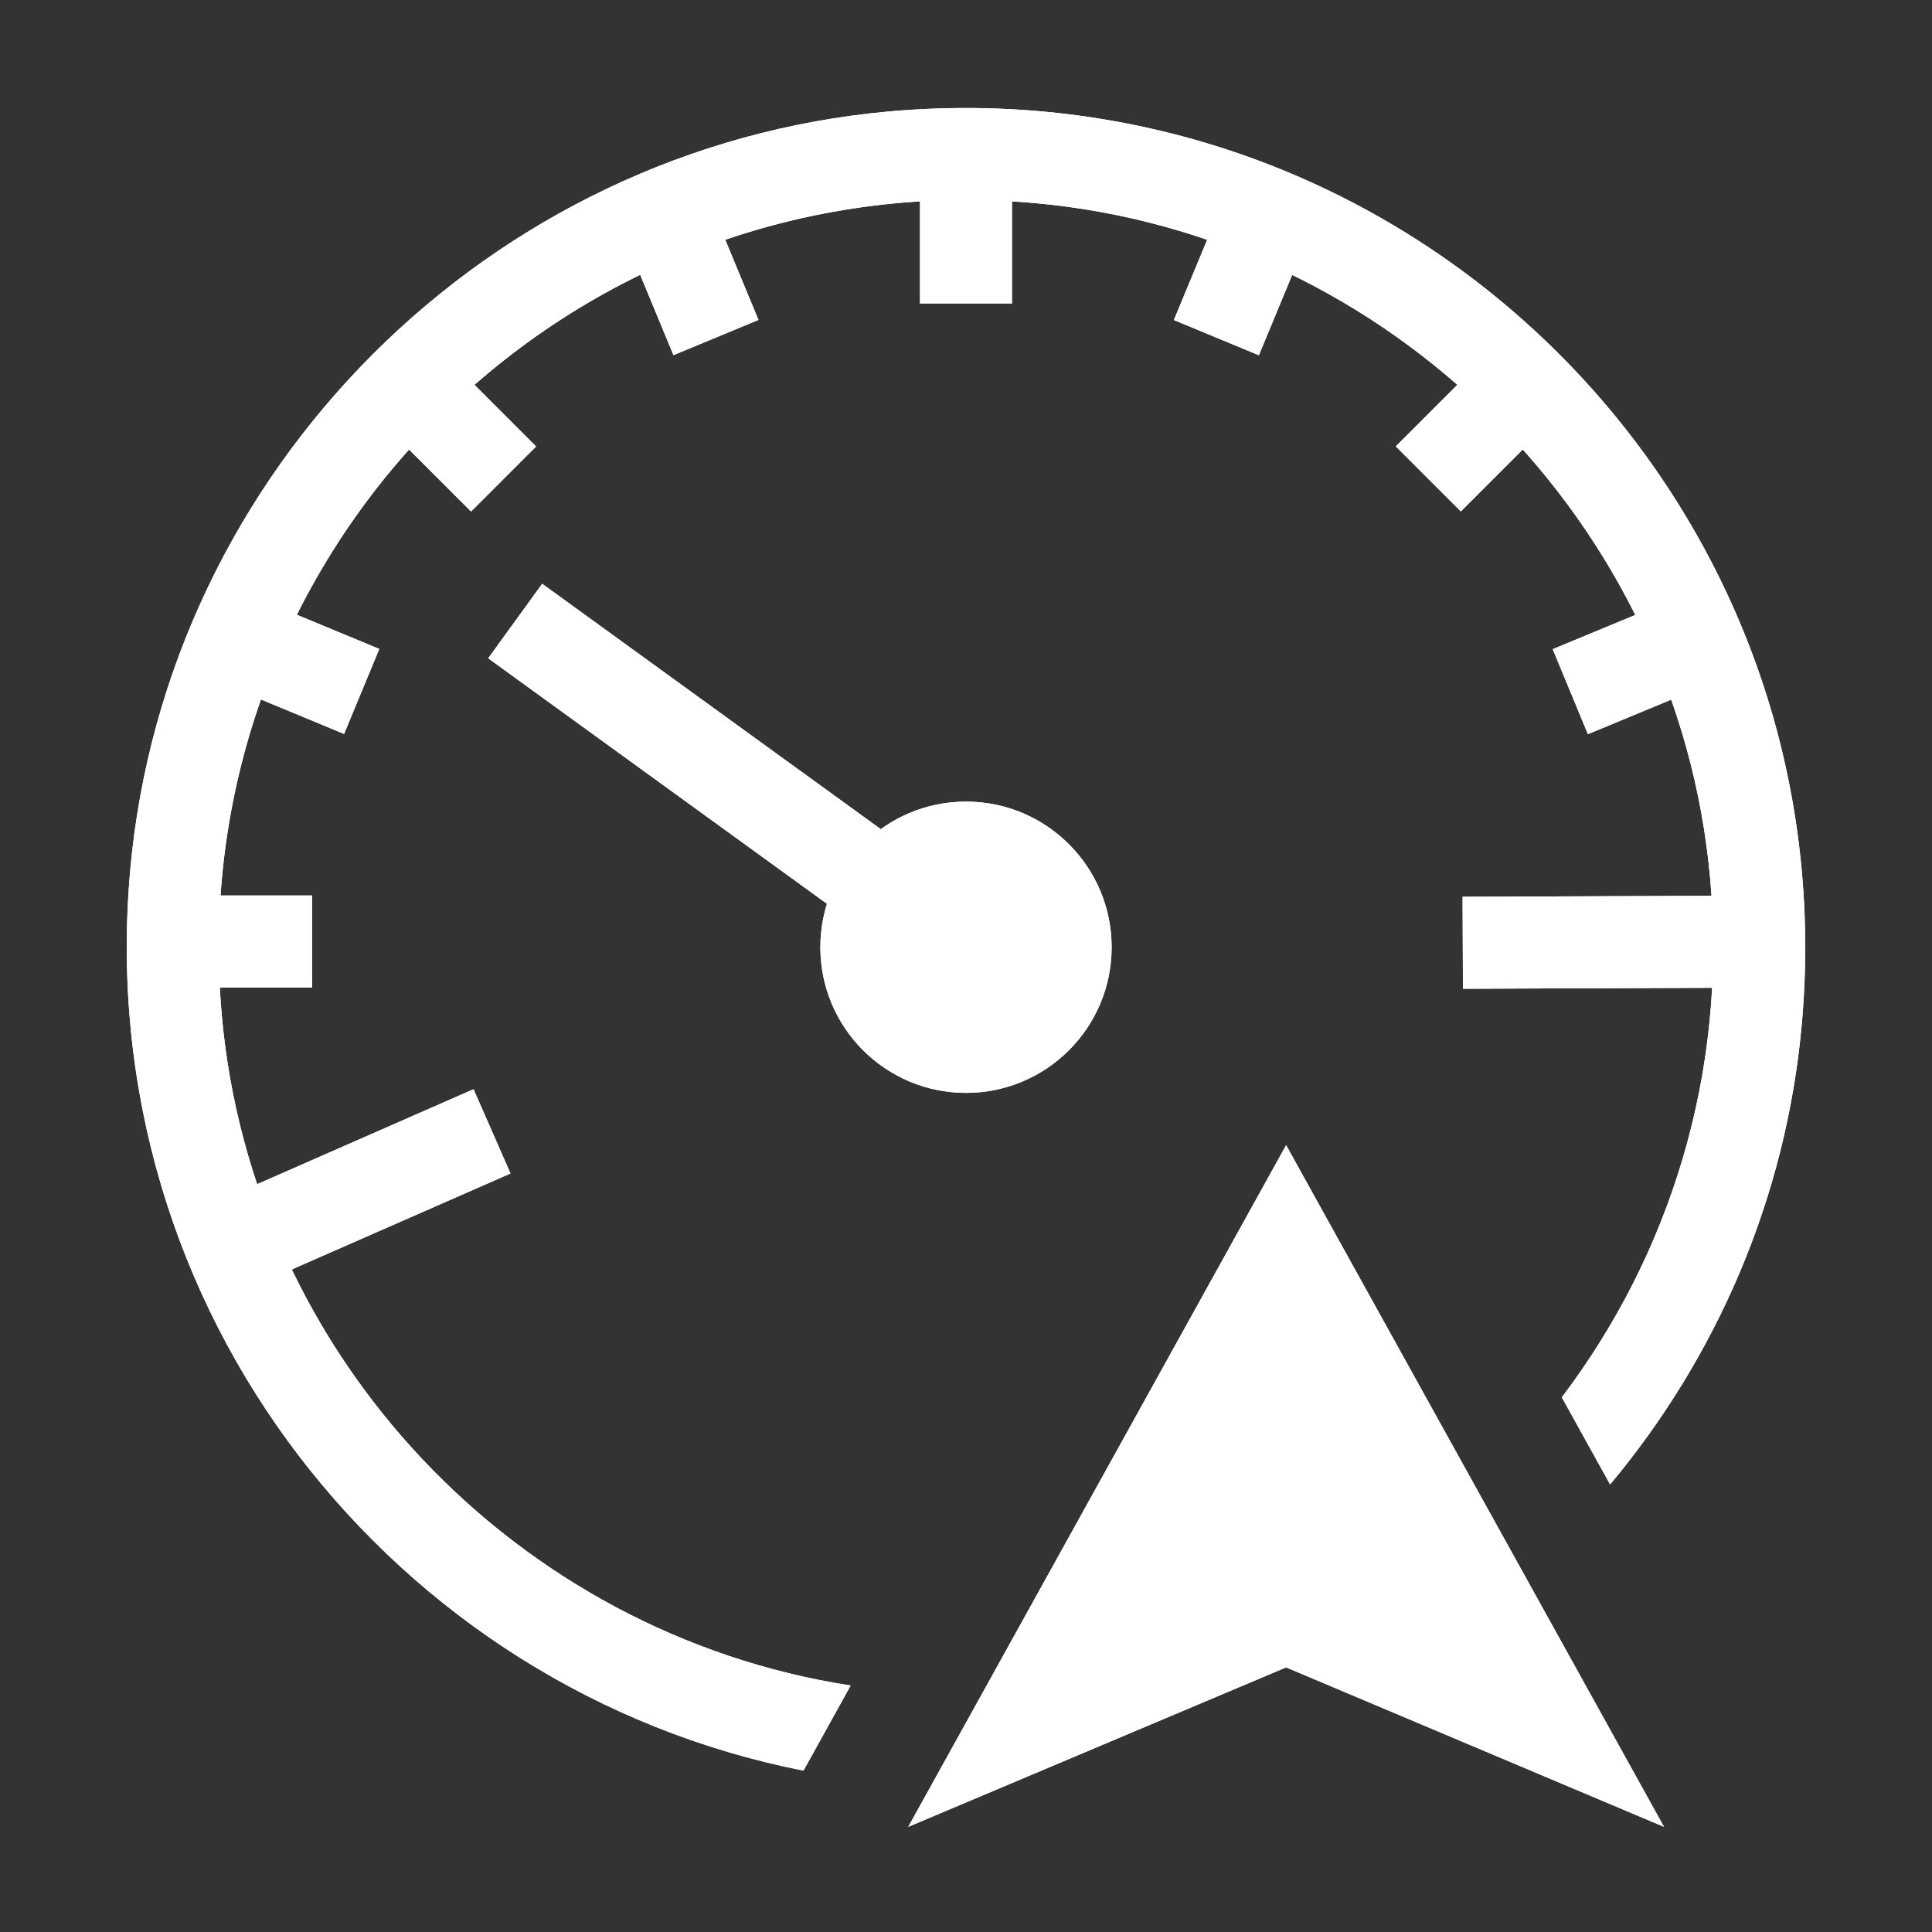 <?xml version="1.0" encoding="iso-8859-1"?>
<!-- Generator: Adobe Illustrator 17.1.0, SVG Export Plug-In . SVG Version: 6.00 Build 0)  -->
<!DOCTYPE svg PUBLIC "-//W3C//DTD SVG 1.1//EN" "http://www.w3.org/Graphics/SVG/1.1/DTD/svg11.dtd">
<svg version="1.1" xmlns="http://www.w3.org/2000/svg" xmlns:xlink="http://www.w3.org/1999/xlink" x="0px" y="0px" width="120px"
	 height="120px" viewBox="0 0 120 120" enable-background="new 0 0 120 120" xml:space="preserve">
<rect x="0" y="0" width="120" height="120" fill="#333333" stroke="none"/>
<g id="Layer_4" display="none">
	<circle display="inline" opacity="0.5" fill="#DF1F26" cx="60" cy="60" r="60"/>
	<rect x="6.5" y="6.5" display="inline" opacity="0.5" fill="#3B4FA1" width="107" height="107"/>
</g>
<g id="normal">
	<g>
		<path fill="#FFFFFF" d="M52.835,104.691c-20.79-3.216-37.173-20.444-39.059-41.623C11.2,34.154,35.32,10.034,64.233,12.61
			c22.165,1.974,40.014,19.822,41.991,41.987c1.08,12.112-2.537,23.373-9.216,32.193l2.999,5.411
			c6.618-7.917,10.943-17.805,11.906-28.609c2.895-32.473-24.196-59.565-56.67-56.671C30.351,9.139,10.305,29.185,8.086,54.078
			c-2.438,27.357,16.406,50.89,41.819,55.898L52.835,104.691z"/>
		<polygon fill-rule="evenodd" clip-rule="evenodd" fill="#FFFFFF" points="103.353,113.467 79.883,103.563 56.415,113.467 
			79.883,71.129 103.353,113.467 		"/>
		<rect x="57.144" y="8.993" fill="#FFFFFF" width="5.712" height="9.854"/>
		
			<rect x="97.309" y="49.195" transform="matrix(0.004 1 -1 0.004 158.287 -41.88)" fill="#FFFFFF" width="5.713" height="18.637"/>
		<rect x="10.516" y="55.621" fill="#FFFFFF" width="8.867" height="5.712"/>
		
			<rect x="89" y="22.188" transform="matrix(0.707 0.707 -0.707 0.707 45.729 -57.154)" fill="#FFFFFF" width="5.712" height="8.868"/>
		
			<rect x="23.711" y="23.766" transform="matrix(0.707 0.707 -0.707 0.707 27.066 -12.104)" fill="#FFFFFF" width="8.867" height="5.713"/>
		
			<rect x="38.326" y="14" transform="matrix(0.383 0.924 -0.924 0.383 41.97 -29.099)" fill="#FFFFFF" width="8.868" height="5.712"/>
		
			<rect x="98.765" y="36.803" transform="matrix(0.383 0.924 -0.924 0.383 100.815 -68.429)" fill="#FFFFFF" width="5.712" height="8.868"/>
		
			<rect x="19.576" y="64.937" transform="matrix(0.402 0.916 -0.916 0.402 81.024 23.617)" fill="#FFFFFF" width="5.712" height="17.8"/>
		
			<rect x="74.384" y="12.422" transform="matrix(0.924 0.383 -0.383 0.924 12.336 -28.284)" fill="#FFFFFF" width="5.712" height="8.868"/>
		
			<rect x="13.945" y="38.381" transform="matrix(0.924 0.383 -0.383 0.924 17.179 -3.894)" fill="#FFFFFF" width="8.868" height="5.712"/>
		<circle fill="#FFFFFF" cx="60" cy="58.835" r="9.045"/>
		
			<rect x="28.722" y="45.839" transform="matrix(0.81 0.587 -0.587 0.81 37.319 -17.729)" fill="#FFFFFF" width="34.565" height="5.712"/>
	</g>
</g>
<g id="active">
	<g>
		<path fill="#FFFFFF" d="M52.835,104.691c-20.79-3.216-37.173-20.444-39.059-41.623C11.2,34.154,35.32,10.034,64.233,12.61
			c22.165,1.974,40.014,19.822,41.991,41.987c1.08,12.112-2.537,23.373-9.216,32.193l2.999,5.411
			c6.618-7.917,10.943-17.805,11.906-28.609c2.895-32.473-24.196-59.565-56.67-56.671C30.351,9.139,10.305,29.185,8.086,54.078
			c-2.438,27.357,16.406,50.89,41.819,55.898L52.835,104.691z"/>
		<polygon fill-rule="evenodd" clip-rule="evenodd" fill="#FFFFFF" points="103.353,113.467 79.883,103.563 56.415,113.467 
			79.883,71.129 103.353,113.467 		"/>
		<rect x="57.144" y="8.993" fill="#FFFFFF" width="5.712" height="9.854"/>
		
			<rect x="97.309" y="49.195" transform="matrix(0.004 1 -1 0.004 158.287 -41.88)" fill="#FFFFFF" width="5.713" height="18.637"/>
		<rect x="10.516" y="55.621" fill="#FFFFFF" width="8.867" height="5.712"/>
		
			<rect x="89" y="22.188" transform="matrix(0.707 0.707 -0.707 0.707 45.729 -57.154)" fill="#FFFFFF" width="5.712" height="8.868"/>
		
			<rect x="23.711" y="23.766" transform="matrix(0.707 0.707 -0.707 0.707 27.066 -12.104)" fill="#FFFFFF" width="8.867" height="5.713"/>
		
			<rect x="38.326" y="14" transform="matrix(0.383 0.924 -0.924 0.383 41.97 -29.099)" fill="#FFFFFF" width="8.868" height="5.712"/>
		
			<rect x="98.765" y="36.803" transform="matrix(0.383 0.924 -0.924 0.383 100.815 -68.429)" fill="#FFFFFF" width="5.712" height="8.868"/>
		
			<rect x="19.576" y="64.937" transform="matrix(0.402 0.916 -0.916 0.402 81.024 23.617)" fill="#FFFFFF" width="5.712" height="17.8"/>
		
			<rect x="74.384" y="12.422" transform="matrix(0.924 0.383 -0.383 0.924 12.336 -28.284)" fill="#FFFFFF" width="5.712" height="8.868"/>
		
			<rect x="13.945" y="38.381" transform="matrix(0.924 0.383 -0.383 0.924 17.179 -3.894)" fill="#FFFFFF" width="8.868" height="5.712"/>
		<circle fill="#FFFFFF" cx="60" cy="58.835" r="9.045"/>
		
			<rect x="28.722" y="45.839" transform="matrix(0.81 0.587 -0.587 0.81 37.319 -17.729)" fill="#FFFFFF" width="34.565" height="5.712"/>
	</g>
</g>
<g id="disabled" opacity="0.2">
	<g>
		<path fill="#FFFFFF" d="M52.835,104.691c-20.79-3.216-37.173-20.444-39.059-41.623C11.2,34.154,35.32,10.034,64.233,12.61
			c22.165,1.974,40.014,19.822,41.991,41.987c1.08,12.112-2.537,23.373-9.216,32.193l2.999,5.411
			c6.618-7.917,10.943-17.805,11.906-28.609c2.895-32.473-24.196-59.565-56.67-56.671C30.351,9.139,10.305,29.185,8.086,54.078
			c-2.438,27.357,16.406,50.89,41.819,55.898L52.835,104.691z"/>
		<polygon fill-rule="evenodd" clip-rule="evenodd" fill="#FFFFFF" points="103.353,113.467 79.883,103.563 56.415,113.467 
			79.883,71.129 103.353,113.467 		"/>
		<rect x="57.144" y="8.993" fill="#FFFFFF" width="5.712" height="9.854"/>
		
			<rect x="97.309" y="49.195" transform="matrix(0.004 1 -1 0.004 158.287 -41.88)" fill="#FFFFFF" width="5.713" height="18.637"/>
		<rect x="10.516" y="55.621" fill="#FFFFFF" width="8.867" height="5.712"/>
		
			<rect x="89" y="22.188" transform="matrix(0.707 0.707 -0.707 0.707 45.729 -57.154)" fill="#FFFFFF" width="5.712" height="8.868"/>
		
			<rect x="23.711" y="23.766" transform="matrix(0.707 0.707 -0.707 0.707 27.066 -12.104)" fill="#FFFFFF" width="8.867" height="5.713"/>
		
			<rect x="38.326" y="14" transform="matrix(0.383 0.924 -0.924 0.383 41.97 -29.099)" fill="#FFFFFF" width="8.868" height="5.712"/>
		
			<rect x="98.765" y="36.803" transform="matrix(0.383 0.924 -0.924 0.383 100.815 -68.429)" fill="#FFFFFF" width="5.712" height="8.868"/>
		
			<rect x="19.576" y="64.937" transform="matrix(0.402 0.916 -0.916 0.402 81.024 23.617)" fill="#FFFFFF" width="5.712" height="17.8"/>
		
			<rect x="74.384" y="12.422" transform="matrix(0.924 0.383 -0.383 0.924 12.336 -28.284)" fill="#FFFFFF" width="5.712" height="8.868"/>
		
			<rect x="13.945" y="38.381" transform="matrix(0.924 0.383 -0.383 0.924 17.179 -3.894)" fill="#FFFFFF" width="8.868" height="5.712"/>
		<circle fill="#FFFFFF" cx="60" cy="58.835" r="9.045"/>
		
			<rect x="28.722" y="45.839" transform="matrix(0.81 0.587 -0.587 0.81 37.319 -17.729)" fill="#FFFFFF" width="34.565" height="5.712"/>
	</g>
</g>
</svg>
